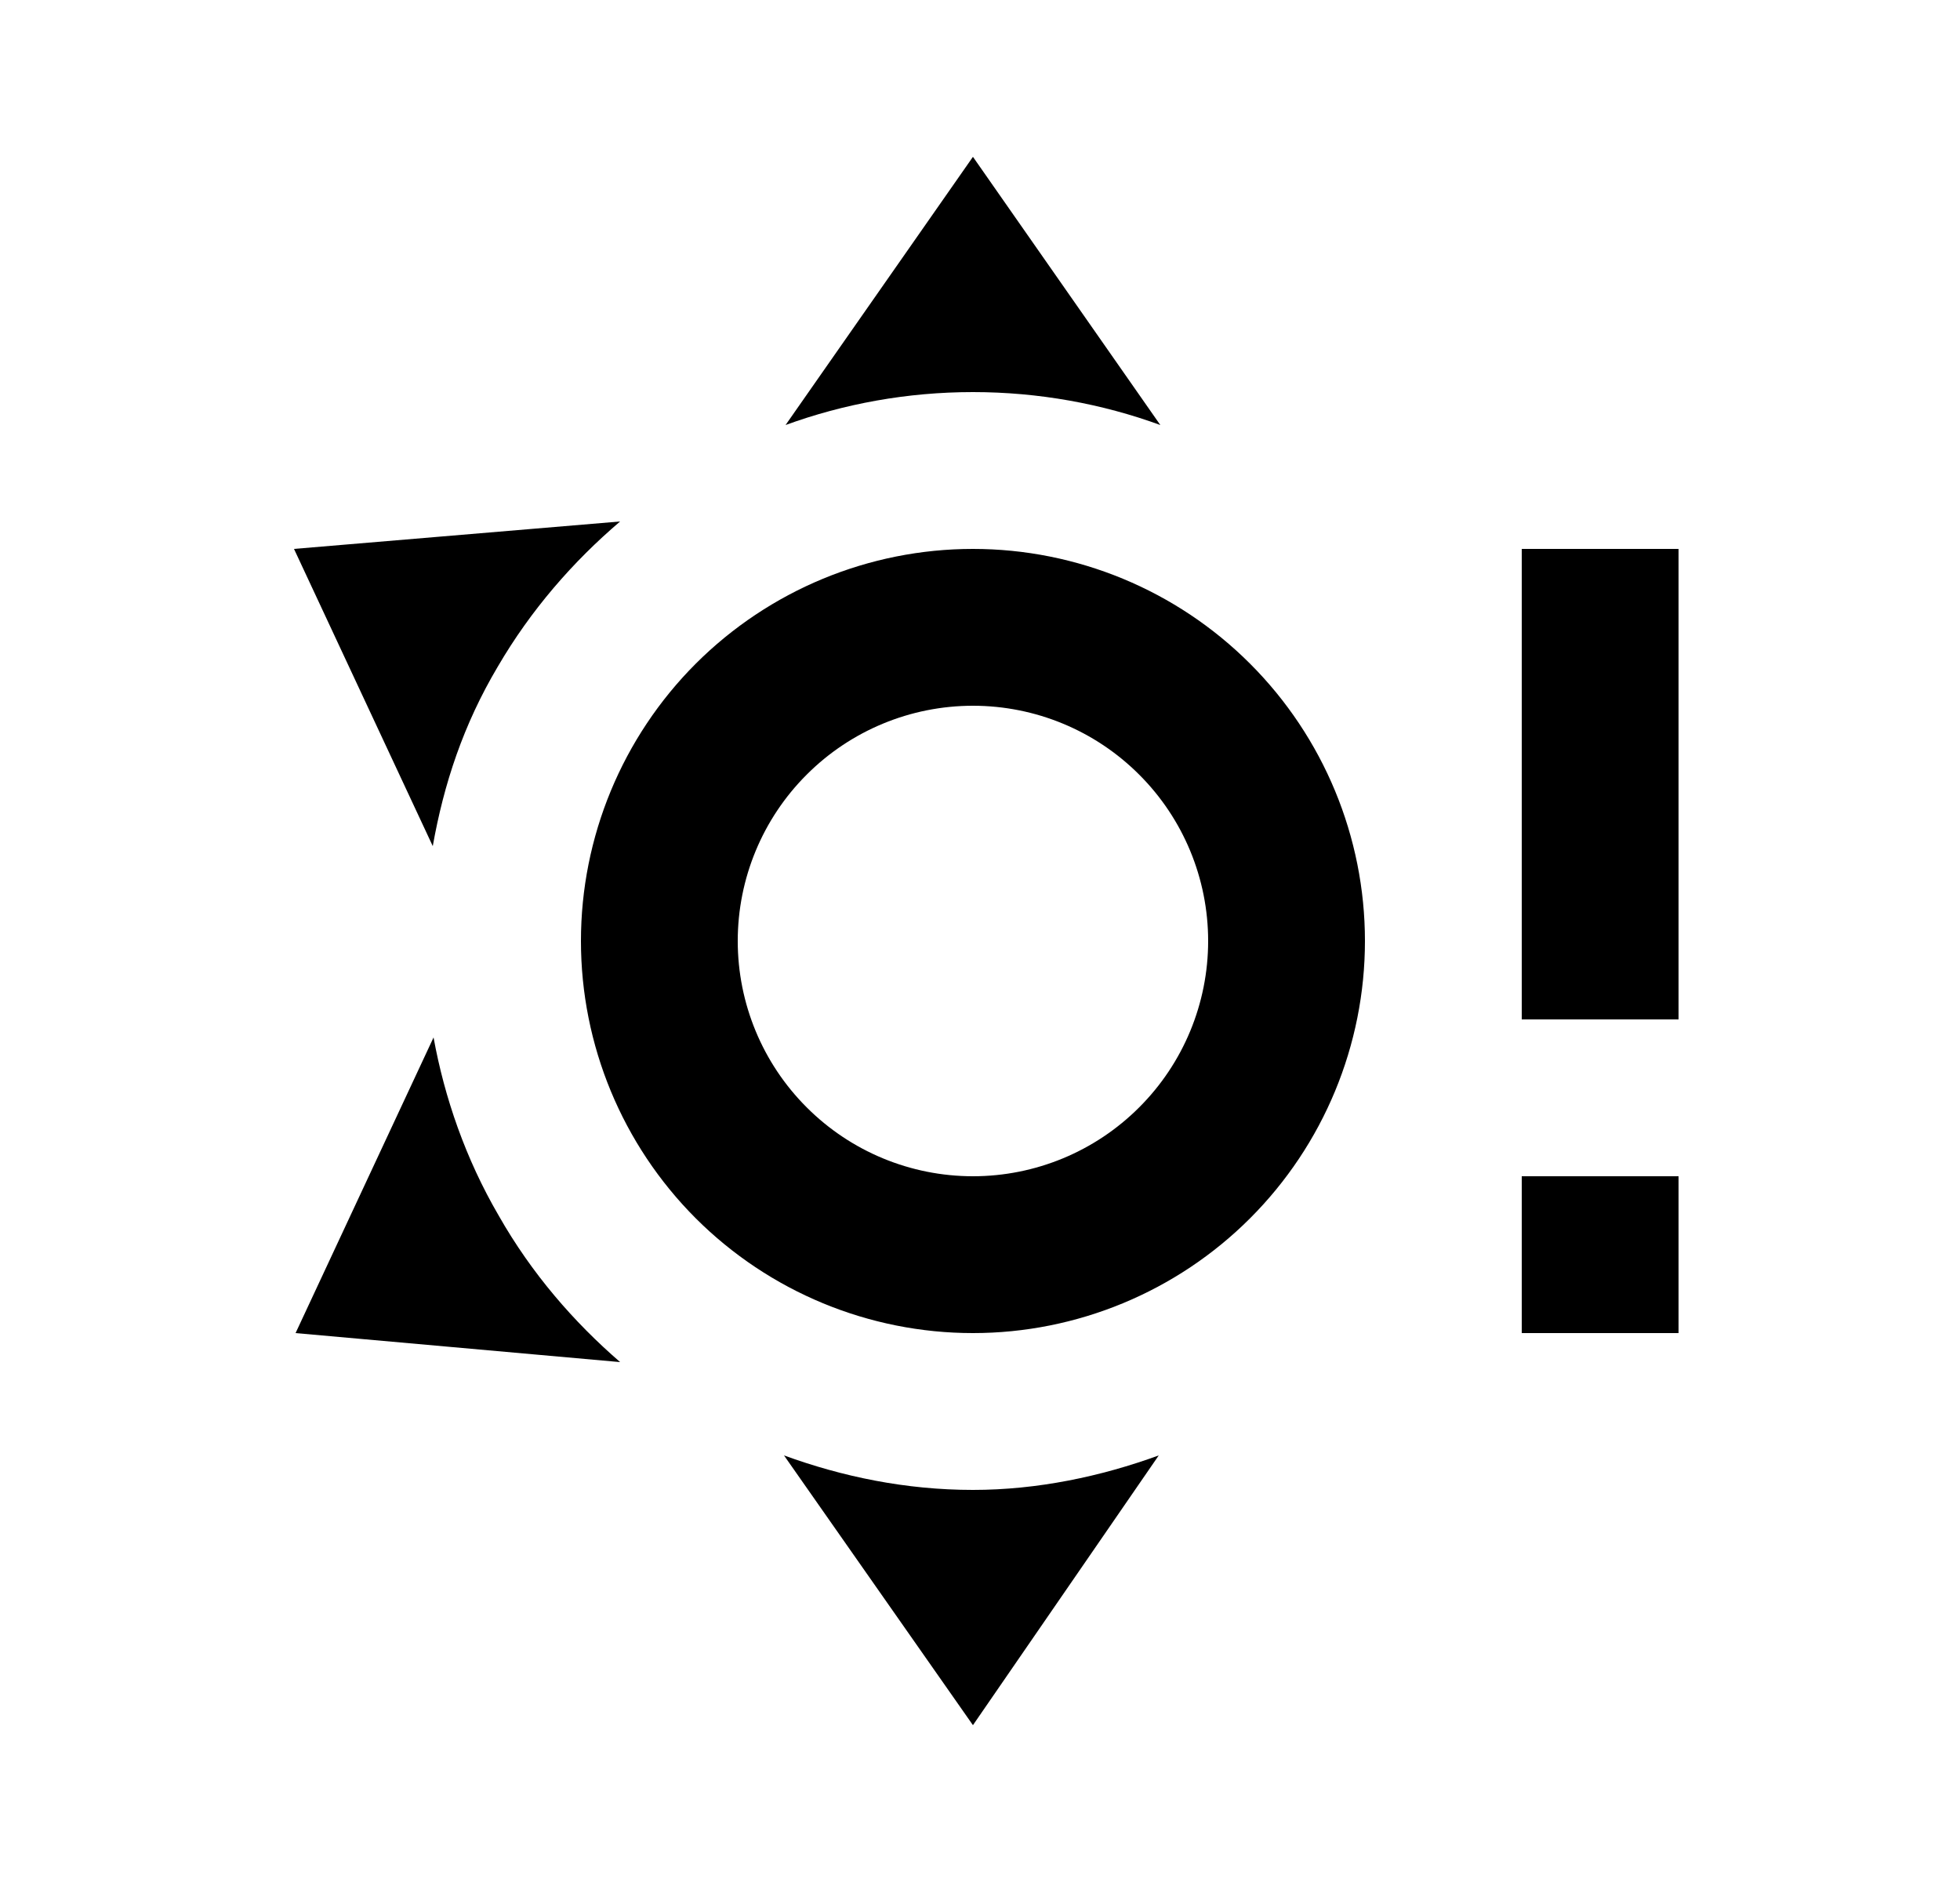 <svg width="25" height="24" viewBox="0 0 25 24" fill="none" xmlns="http://www.w3.org/2000/svg">
<g id="1146">
<path id="Vector" d="M12.41 7C11.084 7 9.812 7.527 8.874 8.464C7.937 9.402 7.41 10.674 7.41 12C7.41 13.326 7.937 14.598 8.874 15.536C9.812 16.473 11.084 17 12.41 17C13.736 17 15.008 16.473 15.945 15.536C16.883 14.598 17.41 13.326 17.41 12C17.41 10.674 16.883 9.402 15.945 8.464C15.008 7.527 13.736 7 12.41 7ZM12.41 15C11.614 15 10.851 14.684 10.289 14.121C9.726 13.559 9.41 12.796 9.41 12C9.41 11.204 9.726 10.441 10.289 9.879C10.851 9.316 11.614 9 12.41 9C13.206 9 13.969 9.316 14.531 9.879C15.094 10.441 15.41 11.204 15.41 12C15.41 12.796 15.094 13.559 14.531 14.121C13.969 14.684 13.206 15 12.41 15ZM12.41 2L14.8 5.42C14.06 5.15 13.25 5 12.41 5C11.57 5 10.76 5.15 10.02 5.42L12.41 2ZM3.75 7L7.91 6.65C7.31 7.16 6.77 7.78 6.35 8.5C5.91 9.24 5.66 10 5.52 10.79L3.75 7ZM3.77 17L5.53 13.23C5.67 14 5.94 14.78 6.36 15.5C6.78 16.24 7.32 16.86 7.91 17.37L3.77 17ZM12.41 22L10 18.56C10.74 18.83 11.55 19 12.41 19C13.23 19 14.04 18.83 14.78 18.56M19.41 13V7H21.41V13H19.41ZM19.41 17V15H21.41V17" fill="black"/>
</g>
</svg>
